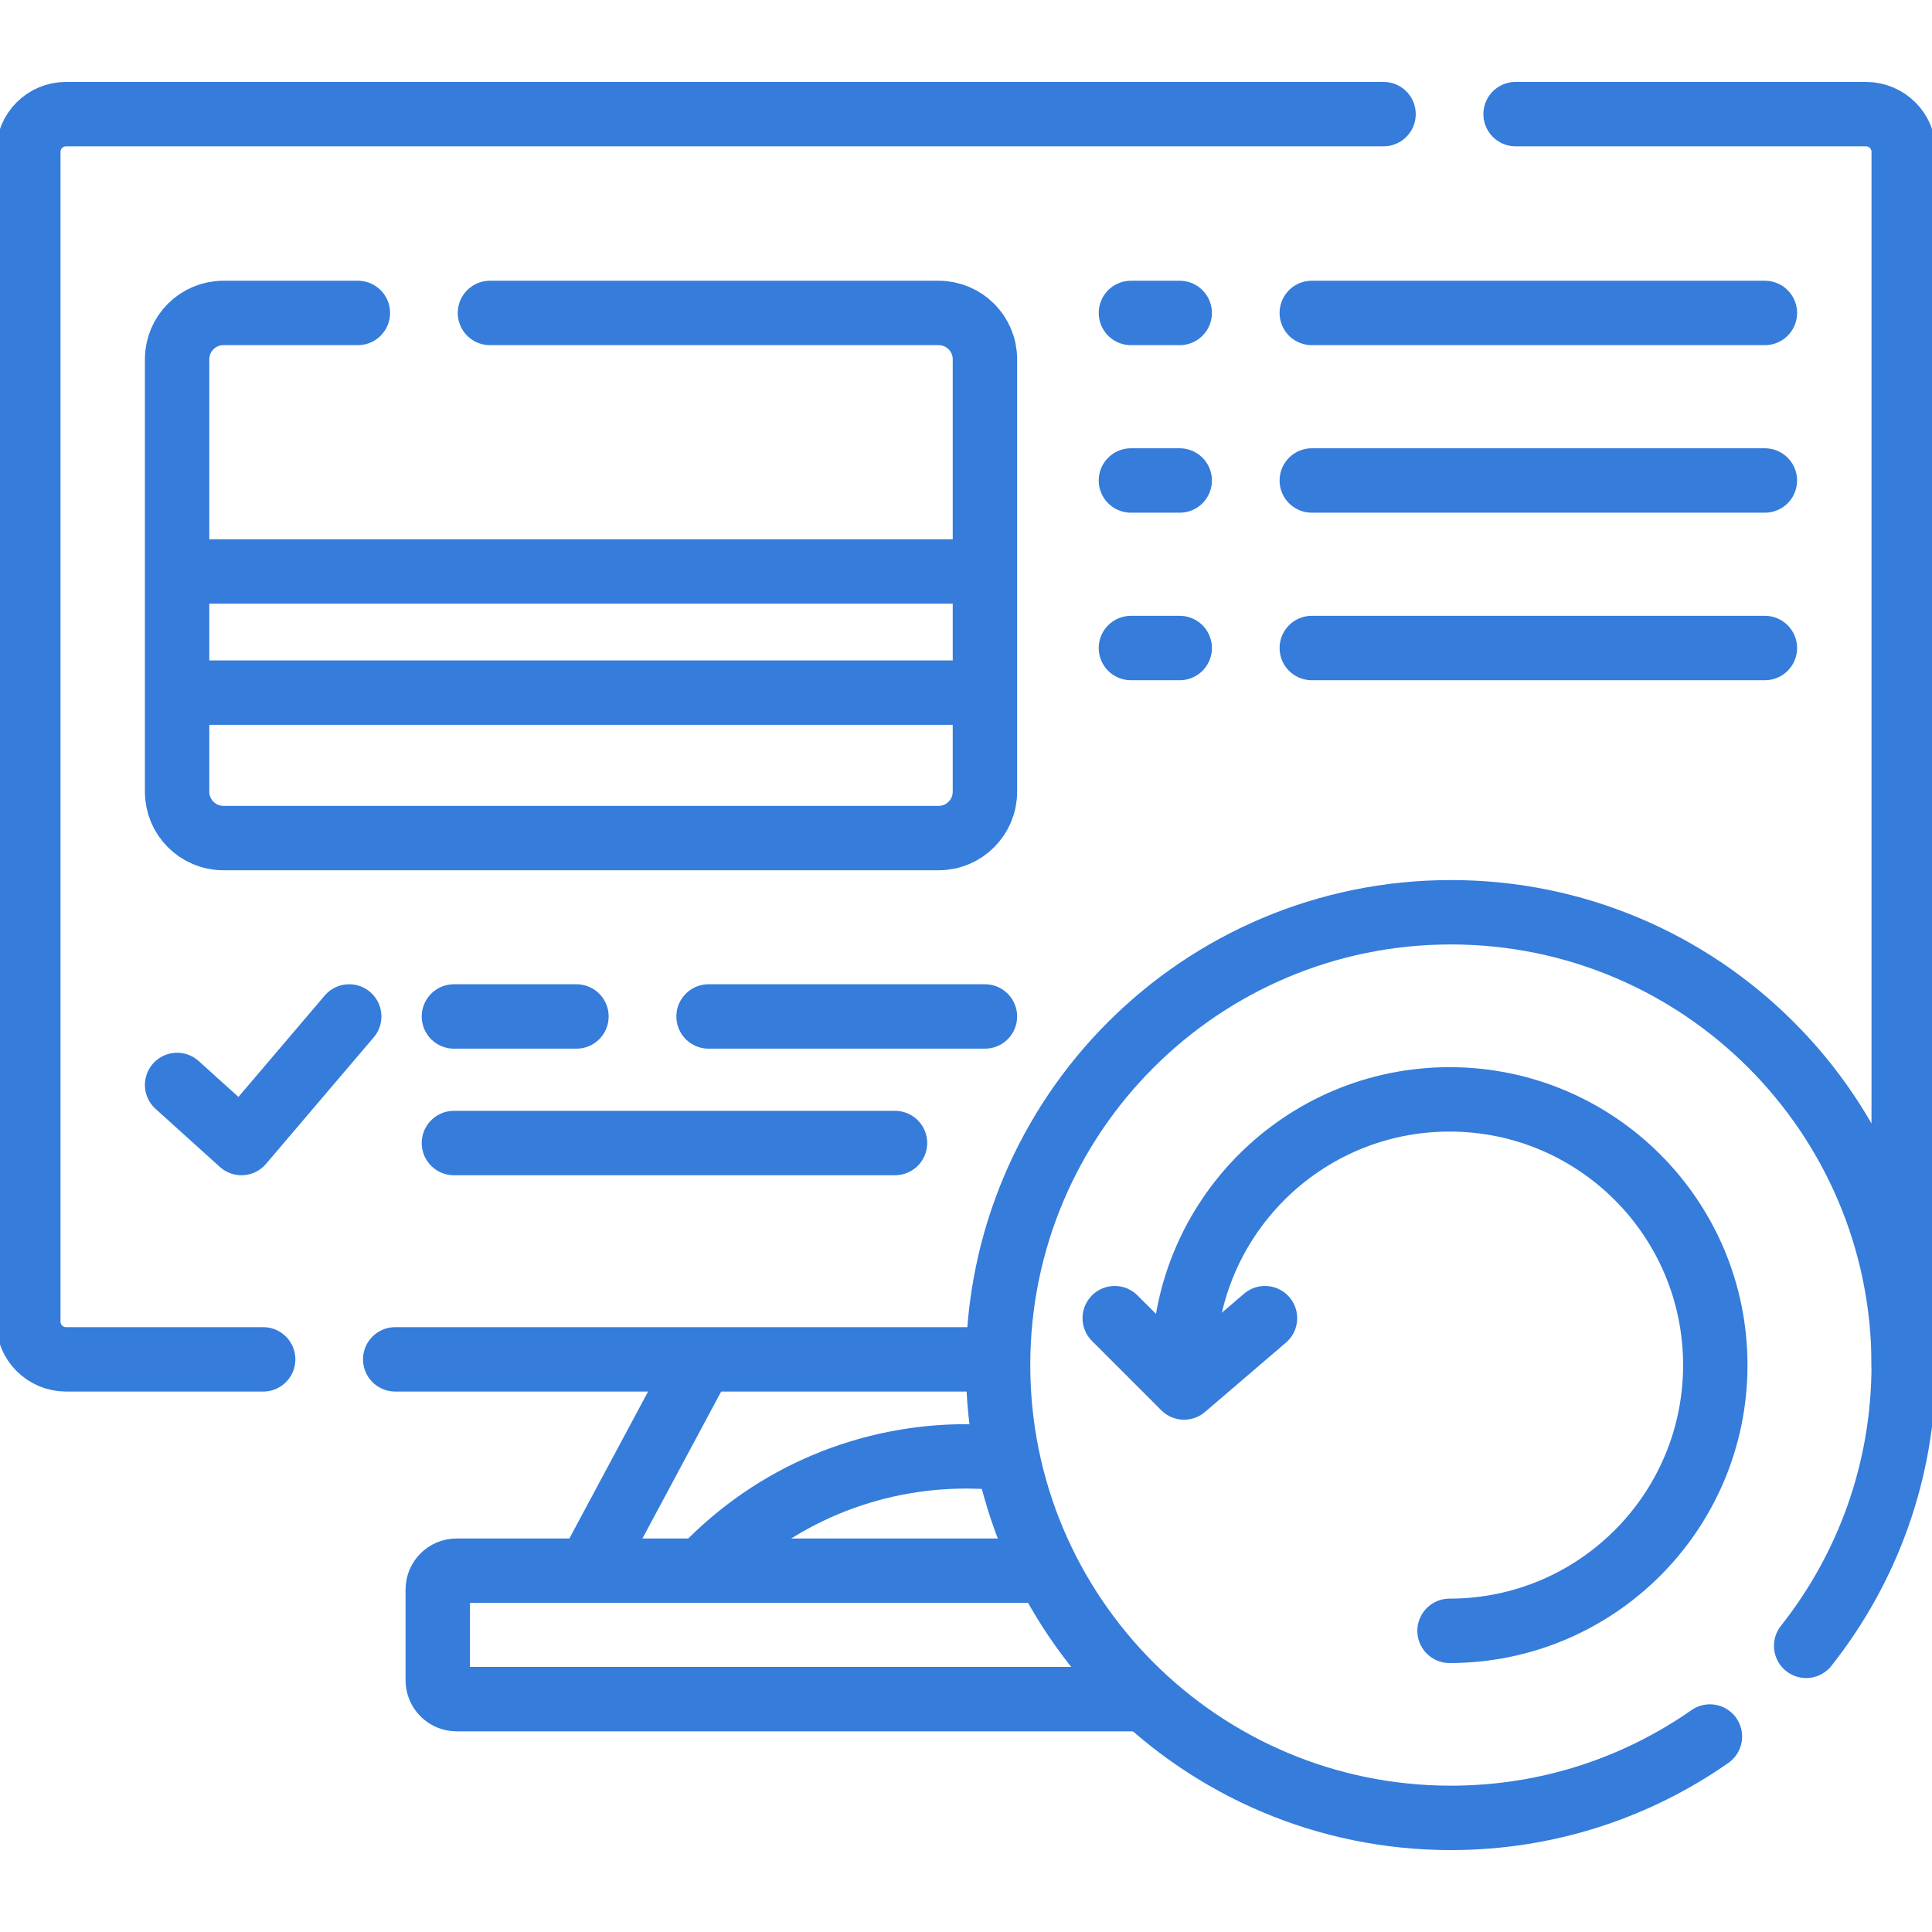 <svg width="60" height="60" viewBox="0 0 60 60" fill="none" xmlns="http://www.w3.org/2000/svg">
<g clip-path="url(#clip0_2002_1150)">
<path d="M32.285 48.779H14.181C13.856 48.779 13.595 49.041 13.595 49.365V52.182C13.595 52.505 13.856 52.768 14.181 52.768H35.381" stroke="#357CDB" stroke-width="2" stroke-miterlimit="10" stroke-linecap="round" stroke-linejoin="round"/>
<path d="M30.736 42.216H12.274" stroke="#357CDB" stroke-width="2" stroke-miterlimit="10" stroke-linecap="round" stroke-linejoin="round"/>
<path d="M47.068 3.544H57.949C58.596 3.544 59.121 4.069 59.121 4.716V42.394" stroke="#357CDB" stroke-width="2" stroke-miterlimit="10" stroke-linecap="round" stroke-linejoin="round"/>
<path d="M8.173 42.216H2.051C1.404 42.216 0.879 41.692 0.879 41.044V4.716C0.879 4.069 1.404 3.544 2.051 3.544H42.967" stroke="#357CDB" stroke-width="2" stroke-miterlimit="10" stroke-linecap="round" stroke-linejoin="round"/>
<path d="M21.841 48.732C24.058 46.396 27.029 45.229 30 45.229C30.332 45.229 30.665 45.244 30.996 45.273" stroke="#357CDB" stroke-width="2" stroke-miterlimit="10" stroke-linecap="round" stroke-linejoin="round"/>
<path d="M21.702 42.394L18.325 48.697" stroke="#357CDB" stroke-width="2" stroke-miterlimit="10" stroke-linecap="round" stroke-linejoin="round"/>
<path d="M15.216 9.719H29.149C29.944 9.719 30.588 10.363 30.588 11.158V24.587C30.588 25.382 29.944 26.027 29.149 26.027H6.939C6.144 26.027 5.5 25.382 5.5 24.587V11.158C5.5 10.363 6.144 9.719 6.939 9.719H11.114" stroke="#357CDB" stroke-width="2" stroke-miterlimit="10" stroke-linecap="round" stroke-linejoin="round"/>
<path d="M5.815 21.51H30.272" stroke="#357CDB" stroke-width="2" stroke-miterlimit="10" stroke-linecap="round" stroke-linejoin="round"/>
<path d="M5.815 17.747H30.272" stroke="#357CDB" stroke-width="2" stroke-miterlimit="10" stroke-linecap="round" stroke-linejoin="round"/>
<path d="M53.103 53.929C50.824 55.523 48.05 56.456 45.059 56.456C37.293 56.456 30.996 50.16 30.996 42.394C30.996 34.628 37.293 28.331 45.059 28.331C52.825 28.331 59.121 34.628 59.121 42.394C59.121 45.688 57.989 48.716 56.092 51.113" stroke="#357CDB" stroke-width="2" stroke-miterlimit="10" stroke-linecap="round" stroke-linejoin="round"/>
<path d="M39.285 40.937L36.772 43.09L34.619 40.937" stroke="#357CDB" stroke-width="2" stroke-miterlimit="10" stroke-linecap="round" stroke-linejoin="round"/>
<path d="M45.017 50.647C49.575 50.647 53.27 46.952 53.27 42.394C53.27 37.836 49.575 34.142 45.017 34.142C40.459 34.142 36.764 37.836 36.764 42.394" stroke="#357CDB" stroke-width="2" stroke-miterlimit="10" stroke-linecap="round" stroke-linejoin="round"/>
<path d="M14.097 31.567H17.902" stroke="#357CDB" stroke-width="2" stroke-miterlimit="10" stroke-linecap="round" stroke-linejoin="round"/>
<path d="M14.097 35.498H27.795" stroke="#357CDB" stroke-width="2" stroke-miterlimit="10" stroke-linecap="round" stroke-linejoin="round"/>
<path d="M5.5 33.694L7.499 35.498L10.845 31.567" stroke="#357CDB" stroke-width="2" stroke-miterlimit="10" stroke-linecap="round" stroke-linejoin="round"/>
<path d="M22.005 31.567H30.588" stroke="#357CDB" stroke-width="2" stroke-miterlimit="10" stroke-linecap="round" stroke-linejoin="round"/>
<path d="M40.739 9.719H54.81" stroke="#357CDB" stroke-width="2" stroke-miterlimit="10" stroke-linecap="round" stroke-linejoin="round"/>
<path d="M40.739 14.922H54.81" stroke="#357CDB" stroke-width="2" stroke-miterlimit="10" stroke-linecap="round" stroke-linejoin="round"/>
<path d="M40.739 20.125H54.81" stroke="#357CDB" stroke-width="2" stroke-miterlimit="10" stroke-linecap="round" stroke-linejoin="round"/>
<path d="M35.122 9.719H36.637" stroke="#357CDB" stroke-width="2" stroke-miterlimit="10" stroke-linecap="round" stroke-linejoin="round"/>
<path d="M35.122 14.922H36.637" stroke="#357CDB" stroke-width="2" stroke-miterlimit="10" stroke-linecap="round" stroke-linejoin="round"/>
<path d="M35.122 20.125H36.637" stroke="#357CDB" stroke-width="2" stroke-miterlimit="10" stroke-linecap="round" stroke-linejoin="round"/>
</g>
<defs>
<clipPath id="clip0_2002_1150">
<rect width="60" height="60" fill="white"/>
</clipPath>
</defs>
</svg>
